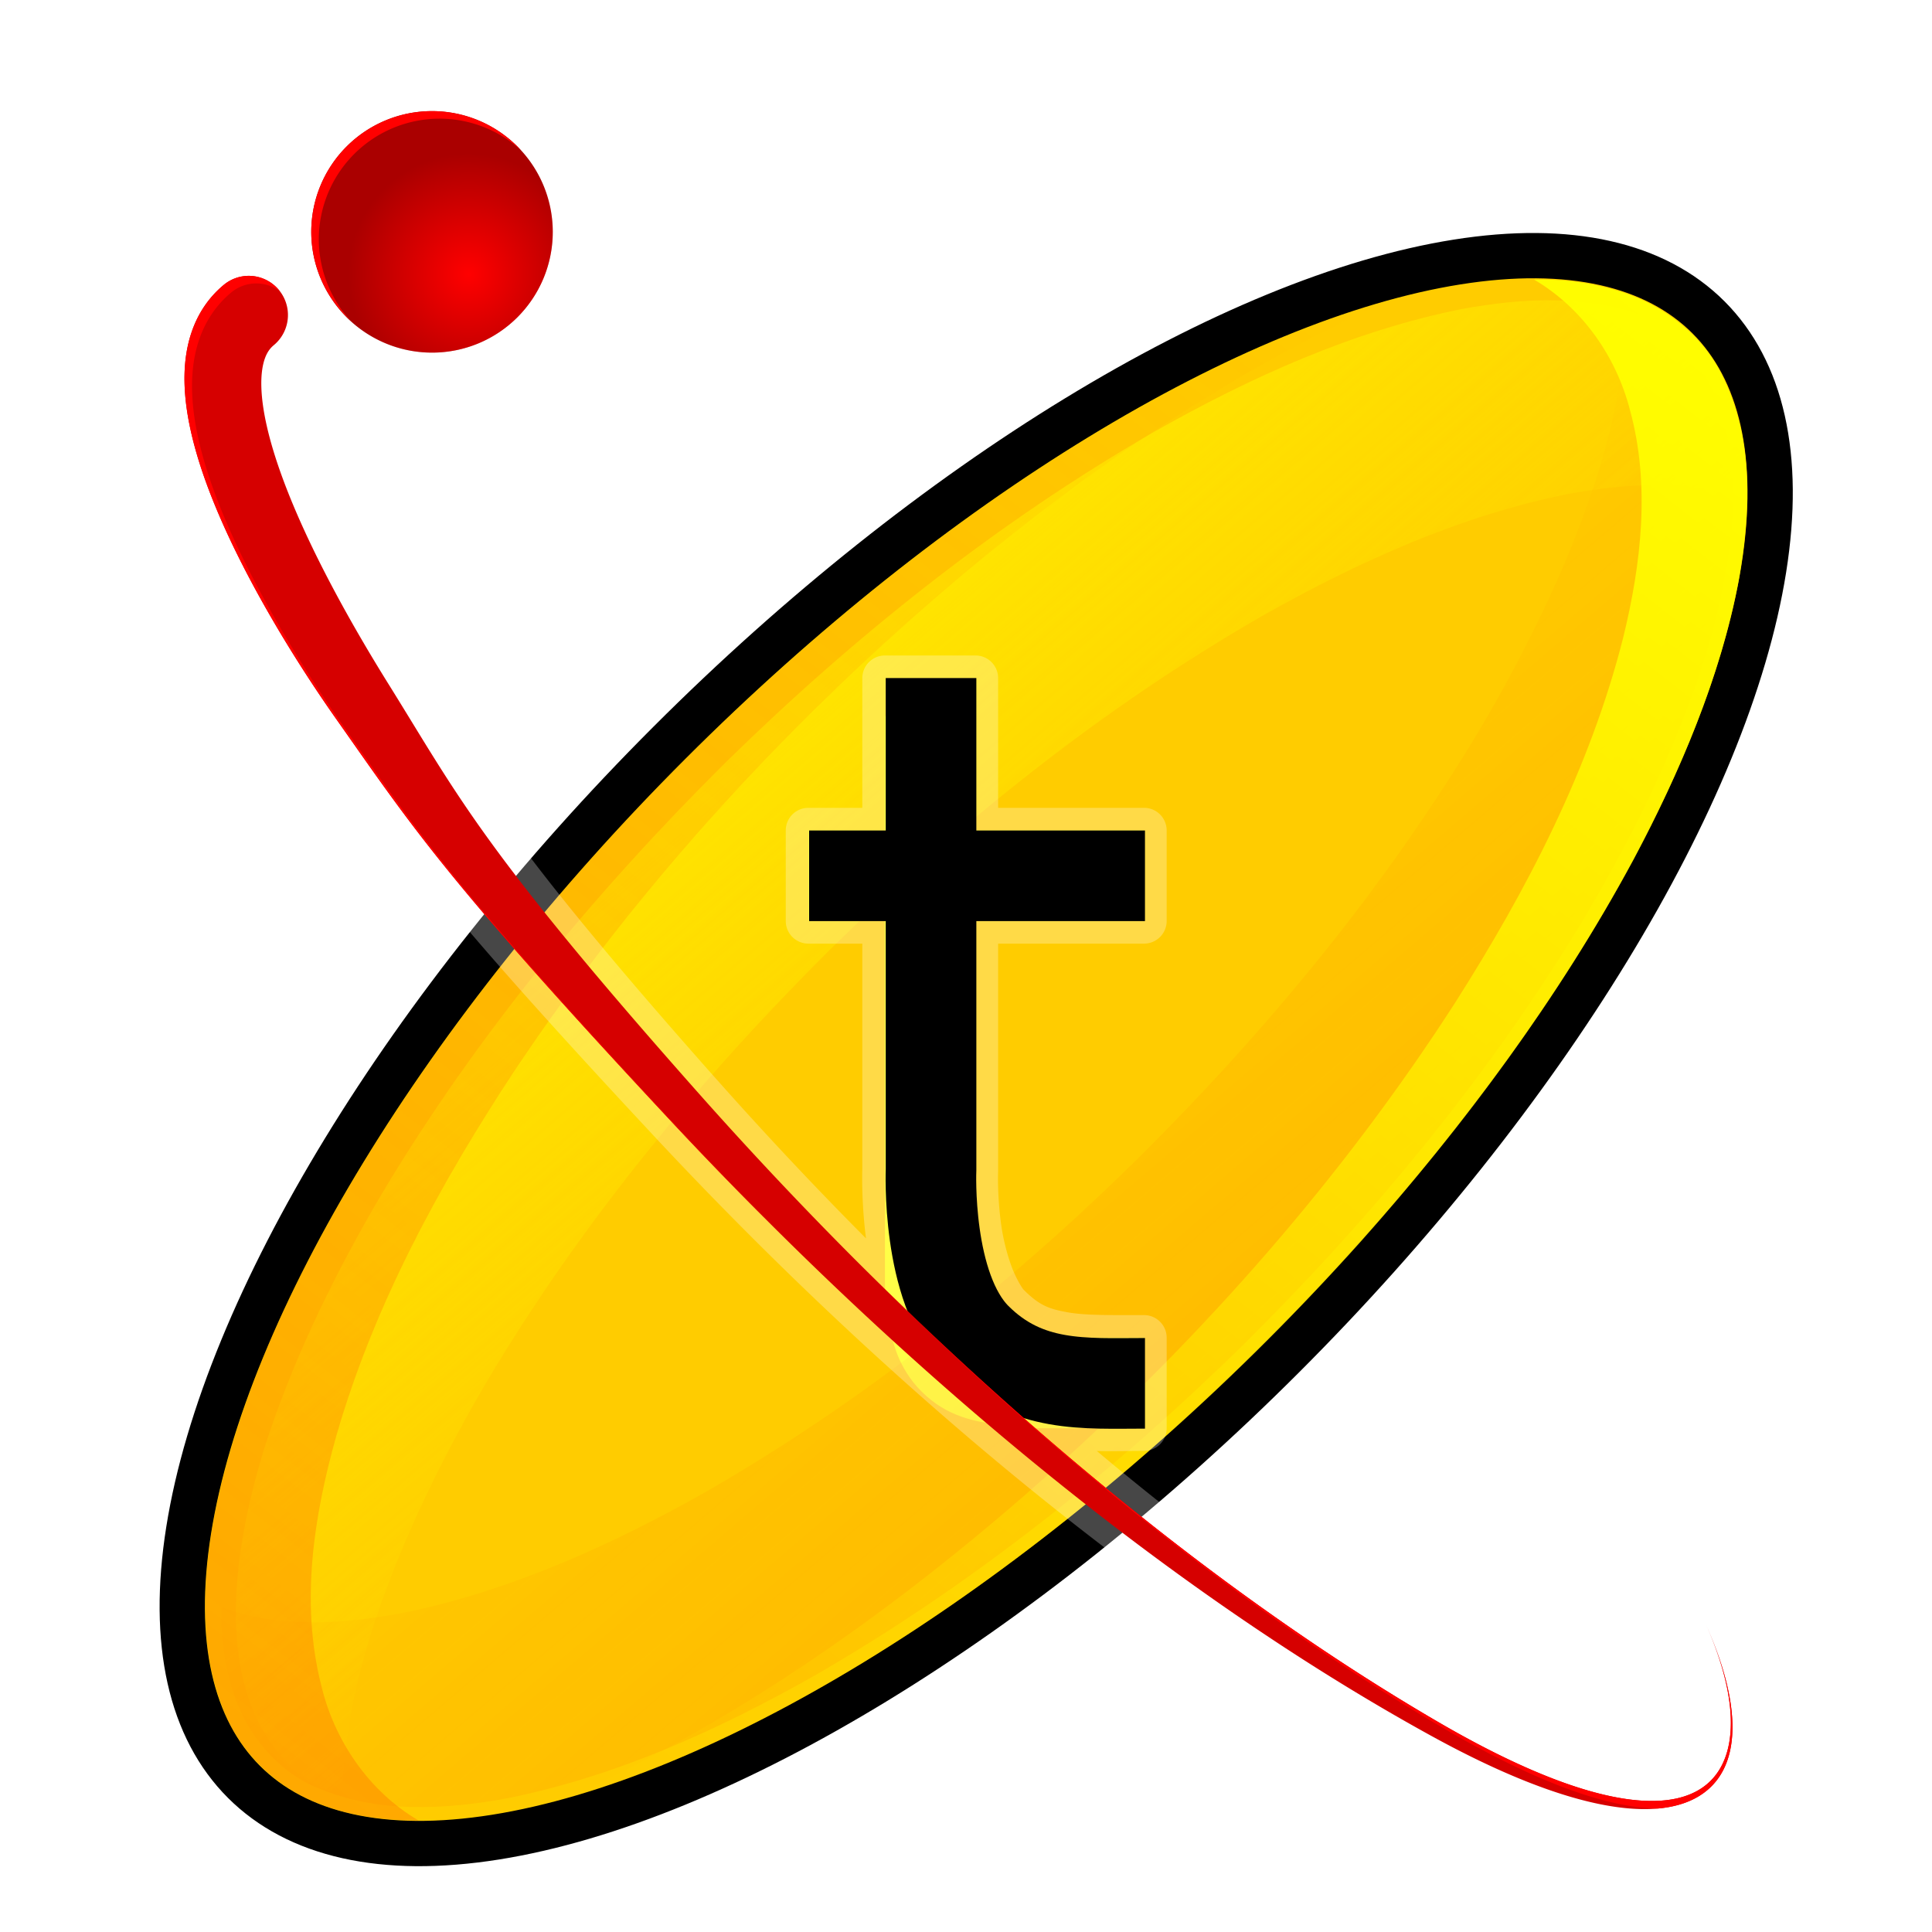 <?xml version="1.0" encoding="UTF-8" standalone="no"?>
<!-- Created with Inkscape (http://www.inkscape.org/) -->

<svg
   width="512"
   height="512"
   viewBox="0 0 135.467 135.467"
   version="1.1"
   id="svg5"
   inkscape:version="1.4.2 (ebf0e940d0, 2025-05-08)"
   sodipodi:docname="textadept.svg"
   xmlns:inkscape="http://www.inkscape.org/namespaces/inkscape"
   xmlns:sodipodi="http://sodipodi.sourceforge.net/DTD/sodipodi-0.dtd"
   xmlns:xlink="http://www.w3.org/1999/xlink"
   xmlns="http://www.w3.org/2000/svg"
   xmlns:svg="http://www.w3.org/2000/svg">
  <sodipodi:namedview
     id="namedview7"
     pagecolor="#242424"
     bordercolor="#666666"
     borderopacity="1"
     inkscape:showpageshadow="0"
     inkscape:pageopacity="0"
     inkscape:pagecheckerboard="1"
     inkscape:deskcolor="#000000"
     inkscape:document-units="px"
     showgrid="false"
     inkscape:zoom="0.92187498"
     inkscape:cx="588.47459"
     inkscape:cy="225.08475"
     inkscape:window-width="3256"
     inkscape:window-height="1080"
     inkscape:window-x="1864"
     inkscape:window-y="0"
     inkscape:window-maximized="0"
     inkscape:current-layer="layer1" />
  <defs
     id="defs2">
    <inkscape:path-effect
       effect="powerstroke"
       message=""
       id="path-effect21"
       is_visible="true"
       lpeversion="1.3"
       scale_width="1"
       interpolator_type="CubicBezierJohan"
       interpolator_beta="0.2"
       start_linecap_type="zerowidth"
       end_linecap_type="round"
       offset_points="3.996,2.746"
       linejoin_type="extrp_arc"
       miter_limit="4"
       not_jump="false"
       sort_points="true" />
    <inkscape:path-effect
       effect="powerstroke"
       message=""
       id="path-effect19"
       is_visible="true"
       lpeversion="1.3"
       scale_width="1"
       interpolator_type="CubicBezierJohan"
       interpolator_beta="0.2"
       start_linecap_type="zerowidth"
       end_linecap_type="round"
       offset_points="3.996,2.746"
       linejoin_type="extrp_arc"
       miter_limit="4"
       not_jump="false"
       sort_points="true" />
    <linearGradient
       id="linearGradient16"
       inkscape:collect="always">
      <stop
         style="stop-color:#ff6600;stop-opacity:1;"
         offset="0"
         id="stop17" />
      <stop
         style="stop-color:#ff6600;stop-opacity:0;"
         offset="1"
         id="stop18" />
    </linearGradient>
    <linearGradient
       id="linearGradient13"
       inkscape:collect="always">
      <stop
         style="stop-color:#ffff00;stop-opacity:1;"
         offset="0"
         id="stop13" />
      <stop
         style="stop-color:#ffff00;stop-opacity:0;"
         offset="1"
         id="stop14" />
    </linearGradient>
    <linearGradient
       id="linearGradient15"
       inkscape:collect="always">
      <stop
         style="stop-color:#ff0000;stop-opacity:1;"
         offset="0"
         id="stop15" />
      <stop
         style="stop-color:#ff0000;stop-opacity:0;"
         offset="1"
         id="stop16" />
    </linearGradient>
    <linearGradient
       id="linearGradient12"
       inkscape:collect="always">
      <stop
         style="stop-color:#ffff00;stop-opacity:1;"
         offset="0"
         id="stop11" />
      <stop
         style="stop-color:#fff200;stop-opacity:0;"
         offset="1"
         id="stop12" />
    </linearGradient>
    <linearGradient
       id="linearGradient9"
       inkscape:collect="always">
      <stop
         style="stop-color:#ff6600;stop-opacity:1;"
         offset="0"
         id="stop9" />
      <stop
         style="stop-color:#ff6600;stop-opacity:0;"
         offset="1"
         id="stop10" />
    </linearGradient>
    <inkscape:path-effect
       effect="powerstroke"
       message=""
       id="path-effect6"
       is_visible="true"
       lpeversion="1.3"
       scale_width="1"
       interpolator_type="CubicBezierJohan"
       interpolator_beta="0.2"
       start_linecap_type="zerowidth"
       end_linecap_type="zerowidth"
       offset_points="0,4.484"
       linejoin_type="extrp_arc"
       miter_limit="4"
       not_jump="false"
       sort_points="true" />
    <inkscape:path-effect
       effect="powerstroke"
       message=""
       id="path-effect5"
       is_visible="true"
       lpeversion="1.3"
       scale_width="1"
       interpolator_type="CubicBezierJohan"
       interpolator_beta="0.2"
       start_linecap_type="zerowidth"
       end_linecap_type="zerowidth"
       offset_points="0,4.484"
       linejoin_type="extrp_arc"
       miter_limit="4"
       not_jump="false"
       sort_points="true" />
    <linearGradient
       inkscape:collect="always"
       xlink:href="#linearGradient9"
       id="linearGradient10"
       x1="218.167"
       y1="91.956"
       x2="186.39"
       y2="70.158"
       gradientUnits="userSpaceOnUse"
       gradientTransform="translate(-126.351,-8.322)" />
    <filter
       inkscape:collect="always"
       style="color-interpolation-filters:sRGB"
       id="filter10"
       x="-0.072"
       y="-0.049"
       width="1.145"
       height="1.097">
      <feGaussianBlur
         inkscape:collect="always"
         stdDeviation="2.508"
         id="feGaussianBlur10" />
    </filter>
    <linearGradient
       inkscape:collect="always"
       xlink:href="#linearGradient12"
       id="linearGradient11"
       gradientUnits="userSpaceOnUse"
       gradientTransform="translate(-126.351,-8.322)"
       x1="218.167"
       y1="91.956"
       x2="186.39"
       y2="70.158" />
    <filter
       inkscape:collect="always"
       style="color-interpolation-filters:sRGB"
       id="filter14"
       x="-0.147"
       y="-0.069"
       width="1.294"
       height="1.138">
      <feGaussianBlur
         inkscape:collect="always"
         stdDeviation="1.44"
         id="feGaussianBlur14" />
    </filter>
    <radialGradient
       inkscape:collect="always"
       xlink:href="#linearGradient15"
       id="radialGradient16"
       cx="143.779"
       cy="3.216"
       fx="143.779"
       fy="3.216"
       r="8.467"
       gradientUnits="userSpaceOnUse"
       gradientTransform="translate(-110.903,16.008)" />
    <linearGradient
       inkscape:collect="always"
       xlink:href="#linearGradient13"
       id="linearGradient14"
       x1="121.801"
       y1="13.738"
       x2="39.182"
       y2="120.135"
       gradientUnits="userSpaceOnUse"
       gradientTransform="translate(0.716,5.86)" />
    <linearGradient
       inkscape:collect="always"
       xlink:href="#linearGradient16"
       id="linearGradient18"
       x1="13.672"
       y1="121.787"
       x2="96.104"
       y2="15.43"
       gradientUnits="userSpaceOnUse"
       gradientTransform="translate(0.716,5.86)" />
    <filter
       inkscape:collect="always"
       style="color-interpolation-filters:sRGB"
       id="filter18"
       x="-0.02"
       y="-0.015"
       width="1.04"
       height="1.031">
      <feGaussianBlur
         inkscape:collect="always"
         stdDeviation="0.68"
         id="feGaussianBlur18" />
    </filter>
    <filter
       inkscape:collect="always"
       style="color-interpolation-filters:sRGB"
       id="filter19"
       x="-0.02"
       y="-0.015"
       width="1.04"
       height="1.031">
      <feGaussianBlur
         inkscape:collect="always"
         stdDeviation="0.68"
         id="feGaussianBlur19" />
    </filter>
  </defs>
  <g
     inkscape:label="Layer 1"
     inkscape:groupmode="layer"
     id="layer1">
    <ellipse
       style="fill:#ffcc00;stroke:#000000;stroke-width:3.175;stroke-linecap:round;stroke-linejoin:round;stroke-miterlimit:12;stroke-dasharray:none;stroke-opacity:1;paint-order:markers stroke fill"
       id="path1"
       cx="100.44"
       cy="3.638"
       rx="30.423"
       ry="72.612"
       transform="rotate(45)" />
    <path
       id="path12"
       style="baseline-shift:baseline;display:inline;overflow:visible;mix-blend-mode:normal;vector-effect:none;fill:#ffff00;fill-opacity:1;filter:url(#filter14);enable-background:accumulate;stop-color:#000000"
       d="m 62.05,50.218 v 8.008 h -5.369 v 6.35 h 5.369 v 25.342 c 0,0 -0.012,1.202 0.244,2.645 0.256,1.443 0.654,3.336 2.328,5.01 1.827,1.827 3.837,2.096 5.422,2.34 1.584,0.244 2.914,0.233 2.914,0.233 h 7.26 v -6.352 h -7.291 l -0.01,0.002 c 0,0 -0.871,7.57e-4 -1.904,-0.159 -0.924,-0.143 -1.842,-0.6 -1.913,-0.582 -2.5e-4,8.5e-5 -8.1e-4,4.17e-4 -0.001,5.17e-4 -0.073,-0.146 -0.421,-0.861 -0.553,-1.602 -0.148,-0.833 -0.147,-1.488 -0.147,-1.488 v -0.012 -25.377 h 11.819 v -6.35 h -11.819 v -8.007 z" />
    <path
       id="path10"
       style="display:inline;opacity:0.7;fill:url(#linearGradient11);stroke:none;stroke-width:3.175;stroke-linecap:round;stroke-linejoin:round;stroke-miterlimit:12;stroke-dasharray:none;stroke-opacity:1;paint-order:markers stroke fill;filter:url(#filter10)"
       d="m 98.342,5.878 c 0.152,0.572 0.283,1.147 0.395,1.718 0.689,3.52 0.801,7.256 0.596,10.869 -0.401,6.294 -1.641,12.47 -3.319,18.503 -3.524,12.356 -8.905,24.131 -15.356,35.222 -6.461,10.962 -14.087,21.292 -23.1,30.296 -5.533,5.44 -11.652,10.457 -18.613,13.897 -3.788,1.795 -7.994,3.208 -12.231,2.816 0.514,1.947 1.253,3.82 2.349,5.536 1.684,2.6 4.418,4.573 7.532,4.966 4.473,0.629 8.936,-0.841 12.933,-2.734 6.96,-3.44 13.08,-8.457 18.613,-13.897 9.013,-9.004 16.64,-19.335 23.1,-30.296 6.451,-11.091 11.832,-22.866 15.356,-35.222 1.678,-6.033 2.918,-12.209 3.319,-18.503 0.206,-3.613 0.093,-7.35 -0.596,-10.869 -0.789,-4.012 -2.488,-8.168 -5.963,-10.572 -1.484,-1.018 -3.234,-1.547 -5.016,-1.73 z"
       transform="rotate(-165,69.088,70.829)" />
    <path
       id="ellipse8"
       style="opacity:0.4;fill:url(#linearGradient10);stroke:none;stroke-width:3.175;stroke-linecap:round;stroke-linejoin:round;stroke-miterlimit:12;stroke-dasharray:none;stroke-opacity:1;paint-order:markers stroke fill;filter:url(#filter10)"
       d="m 98.342,5.878 c 0.152,0.572 0.283,1.147 0.395,1.718 0.689,3.52 0.801,7.256 0.596,10.869 -0.401,6.294 -1.641,12.47 -3.319,18.503 -3.524,12.356 -8.905,24.131 -15.356,35.222 -6.461,10.962 -14.087,21.292 -23.1,30.296 -5.533,5.44 -11.652,10.457 -18.613,13.897 -3.788,1.795 -7.994,3.208 -12.231,2.816 0.514,1.947 1.253,3.82 2.349,5.536 1.684,2.6 4.418,4.573 7.532,4.966 4.473,0.629 8.936,-0.841 12.933,-2.734 6.96,-3.44 13.08,-8.457 18.613,-13.897 9.013,-9.004 16.64,-19.335 23.1,-30.296 6.451,-11.091 11.832,-22.866 15.356,-35.222 1.678,-6.033 2.918,-12.209 3.319,-18.503 0.206,-3.613 0.093,-7.35 -0.596,-10.869 -0.789,-4.012 -2.488,-8.168 -5.963,-10.572 -1.484,-1.018 -3.234,-1.547 -5.016,-1.73 z"
       transform="rotate(15,45.834,73.383)" />
    <path
       id="path13"
       style="display:inline;opacity:0.6;fill:url(#linearGradient18);stroke:none;stroke-width:3.175;stroke-linecap:round;stroke-linejoin:round;stroke-miterlimit:12;stroke-dasharray:none;stroke-opacity:1;paint-order:markers stroke fill;filter:url(#filter18)"
       d="m 96.819,21.29 c -3.439,0.981 -6.928,2.339 -10.2,3.87 -12.358,5.816 -23.455,14.023 -33.498,23.22 -10.433,9.614 -19.737,20.461 -27.255,32.523 -4.505,7.325 -8.379,15.085 -10.418,23.469 -0.845,3.574 -1.32,7.256 -0.912,10.97 0.141,1.383 0.504,2.891 0.965,4.101 1.095,3.183 3.646,5.766 6.773,6.985 2.234,0.915 4.674,1.217 7.074,1.219 -3.495,-2.049 -5.934,-5.636 -6.843,-9.557 -1.444,-5.755 -0.503,-11.802 1.081,-17.424 2.651,-9.205 7.289,-17.704 12.54,-25.664 8.732,-13.063 19.486,-24.734 31.513,-34.826 8.963,-7.462 18.695,-14.115 29.346,-18.932 l -0.097,0.026 z" />
    <path
       id="ellipse11"
       style="fill:url(#linearGradient14);stroke:none;stroke-width:3.175;stroke-linecap:round;stroke-linejoin:round;stroke-miterlimit:12;stroke-dasharray:none;stroke-opacity:1;paint-order:markers stroke fill;filter:url(#filter19)"
       d="m 107.564,19.604 c 3.373,1.977 5.762,5.389 6.727,9.153 1.434,5.231 0.79,10.785 -0.484,15.979 -2.327,9.168 -6.739,17.662 -11.796,25.601 -7.872,12.219 -17.563,23.222 -28.365,32.926 -9.713,8.656 -20.364,16.399 -32.146,21.997 -0.529,0.254 -1.067,0.492 -1.602,0.734 8.495,-2.452 16.386,-6.642 23.791,-11.414 11.726,-7.686 22.324,-17.043 31.682,-27.47 7.337,-8.243 13.934,-17.136 19.185,-26.864 3.263,-6.167 6.046,-12.682 7.36,-19.564 0.828,-4.674 1.069,-9.752 -1.055,-14.134 -1.468,-3.157 -4.482,-5.388 -7.807,-6.27 -1.78,-0.515 -3.73,-0.718 -5.489,-0.675 z" />
    <path
       id="path24"
       style="baseline-shift:baseline;display:inline;overflow:visible;opacity:0.28;vector-effect:none;fill:#ffffff;fill-opacity:1;stroke-linecap:round;stroke-linejoin:round;stroke-miterlimit:12;paint-order:markers stroke fill;enable-background:accumulate;stop-color:#000000"
       d="m 30.292,6.204 c -5.534,0 -10.055,4.521 -10.055,10.055 0,1.025 0.155,2.015 0.443,2.948 -0.656,-0.742 -1.554,-1.295 -2.613,-1.458 v 5.17e-4 c -1.114,-0.171 -2.377,0.163 -3.387,1 -0.038,0.031 -0.077,0.064 -0.123,0.103 -0.599,0.514 -1.14,1.122 -1.599,1.818 -0.451,0.684 -0.804,1.428 -1.062,2.217 -0.468,1.428 -0.609,2.944 -0.523,4.49 0.077,1.398 0.338,2.846 0.742,4.34 0.375,1.387 0.876,2.822 1.481,4.297 1.115,2.72 2.568,5.546 4.18,8.309 1.483,2.542 3.055,4.948 4.477,6.969 1.236,1.753 2.452,3.503 3.664,5.176 1.206,1.664 2.513,3.4 4.17,5.449 1.62,2.004 3.571,4.306 6.125,7.186 2.526,2.849 5.639,6.259 9.606,10.512 8.064,8.647 16.763,16.885 25.742,24.235 9.435,7.723 18.868,14.215 28.024,19.25 4.946,2.72 8.932,4.259 12.158,4.934 1.708,0.357 3.214,0.474 4.549,0.367 1.403,-0.113 2.625,-0.48 3.632,-1.086 0.526,-0.316 0.988,-0.696 1.379,-1.121 0.404,-0.44 0.731,-0.928 0.984,-1.437 0.536,-1.079 0.751,-2.25 0.777,-3.416 0.029,-1.289 -0.172,-2.598 -0.5,-3.887 -0.377,-1.482 -0.928,-2.945 -1.552,-4.332 a 1.588,1.588 0 0 0 -2.895,1.303 c 0.564,1.253 1.037,2.555 1.33,3.795 0.255,1.08 0.37,2.109 0.32,2.99 -0.045,0.797 -0.222,1.455 -0.5,1.949 -0.131,0.232 -0.282,0.43 -0.463,0.606 -0.174,0.17 -0.377,0.32 -0.627,0.451 -0.478,0.251 -1.148,0.442 -2.096,0.472 -0.904,0.029 -2.056,-0.093 -3.473,-0.445 -2.675,-0.665 -6.293,-2.155 -10.928,-4.852 -8.085,-4.704 -16.424,-10.65 -24.771,-17.65 1.201,0.028 2.31,-0.008 3.309,-0.008 a 1.588,1.588 0 0 0 1.587,-1.587 v -6.349 a 1.588,1.588 0 0 0 -1.587,-1.587 c -2.226,0 -4.072,0.033 -5.332,-0.191 -1.346,-0.239 -2.012,-0.489 -3.116,-1.593 -0.092,-0.092 -0.528,-0.775 -0.844,-1.633 -0.315,-0.859 -0.584,-1.914 -0.721,-2.893 -0.287,-2.049 -0.22,-3.717 -0.22,-3.717 a 1.588,1.588 0 0 0 10e-4,-0.019 l 0.001,-0.069 a 1.588,1.588 0 0 0 0.001,-0.047 V 66.165 h 10.23 a 1.588,1.588 0 0 0 1.587,-1.587 v -6.349 a 1.588,1.588 0 0 0 -1.587,-1.587 H 69.987 v -9.095 a 1.588,1.588 0 0 0 -1.587,-1.587 h -6.35 a 1.588,1.588 0 0 0 -1.587,1.587 v 9.095 h -3.781 a 1.588,1.588 0 0 0 -1.587,1.587 v 6.349 a 1.588,1.588 0 0 0 1.587,1.587 h 3.781 v 15.757 c -4.7e-5,0.002 4.7e-5,0.009 0,0.01 v 0.002 c -0.016,0.558 -0.046,2.51 0.258,4.898 C 57.107,83.2 53.588,79.451 50.196,75.628 c -3.832,-4.318 -6.792,-7.776 -9.154,-10.651 -2.386,-2.904 -4.152,-5.201 -5.574,-7.174 -1.45,-2.011 -2.559,-3.708 -3.596,-5.359 -1.08,-1.721 -2.1,-3.423 -3.299,-5.345 -1.223,-1.964 -2.576,-4.254 -3.846,-6.649 -1.382,-2.606 -2.566,-5.147 -3.412,-7.445 -0.457,-1.24 -0.799,-2.363 -1.031,-3.356 -0.251,-1.074 -0.359,-1.947 -0.373,-2.617 -0.016,-0.74 0.085,-1.168 0.158,-1.369 0.04,-0.11 0.068,-0.156 0.086,-0.181 0.016,-0.023 0.027,-0.033 0.047,-0.051 v -5.16e-4 h 5.17e-4 5.17e-4 v -5.17e-4 h 5.17e-4 l 5.16e-4,-5.17e-4 c 0.002,-0.001 0.005,-0.003 0.006,-0.005 l 0.002,-0.002 c 1.009,-0.837 1.569,-2.015 1.608,-3.14 0.008,-0.228 -0.003,-0.453 -0.031,-0.673 1.785,2.821 4.933,4.702 8.504,4.702 5.534,0 10.055,-4.519 10.055,-10.053 0,-5.534 -4.521,-10.055 -10.055,-10.055 z m 0,3.176 c 3.818,0 6.879,3.061 6.879,6.879 0,3.818 -3.061,6.879 -6.879,6.879 -3.818,0 -6.879,-3.061 -6.879,-6.879 0,-3.818 3.061,-6.879 6.879,-6.879 z M 17.397,20.873 c 0.063,-0.001 0.124,0.005 0.186,0.014 0.247,0.038 0.539,0.202 0.752,0.459 0.213,0.257 0.321,0.575 0.312,0.826 -0.009,0.251 -0.066,0.476 -0.465,0.807 a 1.588,1.588 0 0 0 -0.004,0.004 c -0.013,0.011 -0.011,0.01 -0.043,0.037 -0.214,0.184 -0.42,0.406 -0.594,0.658 -0.172,0.249 -0.332,0.553 -0.459,0.904 -0.235,0.649 -0.368,1.467 -0.346,2.516 0.02,0.949 0.164,2.03 0.455,3.274 0.268,1.149 0.651,2.391 1.145,3.731 0.915,2.483 2.155,5.138 3.586,7.836 1.314,2.478 2.702,4.828 3.955,6.84 a 1.588,1.588 0 0 0 0.002,0 c 1.181,1.893 2.199,3.596 3.303,5.354 1.059,1.687 2.215,3.452 3.711,5.527 1.467,2.035 3.275,4.388 5.695,7.334 0.023,0.029 0.066,0.077 0.09,0.105 -0.025,-0.028 -0.069,-0.076 -0.094,-0.103 -2.53,-2.852 -4.448,-5.116 -6.031,-7.075 -1.619,-2.003 -2.887,-3.686 -4.068,-5.316 -1.186,-1.637 -2.394,-3.375 -3.639,-5.14 -1.372,-1.95 -2.897,-4.289 -4.328,-6.742 -1.556,-2.666 -2.947,-5.374 -3.986,-7.91 -0.563,-1.375 -1.02,-2.691 -1.353,-3.922 -0.359,-1.327 -0.575,-2.564 -0.637,-3.686 -0.068,-1.24 0.05,-2.356 0.369,-3.328 0.176,-0.537 0.408,-1.021 0.697,-1.459 0.294,-0.446 0.636,-0.828 1.018,-1.157 a 1.588,1.588 0 0 0 0.002,-0.002 v -5.17e-4 c 0.006,-0.005 0.076,-0.064 0.079,-0.066 v 0.002 c 0.299,-0.248 0.503,-0.318 0.691,-0.321 z m 46.24,28.26 h 3.175 v 9.095 a 1.588,1.588 0 0 0 1.587,1.587 H 78.63 v 3.174 H 68.4 a 1.588,1.588 0 0 0 -1.587,1.587 v 17.443 l -10e-4,0.028 c 0,0 5e-6,0.016 0,0.017 v 0.001 c -0.001,0.027 -0.079,1.934 0.249,4.271 0.171,1.222 0.484,2.455 0.885,3.547 0.401,1.092 0.818,2.022 1.578,2.783 1.494,1.494 3.112,2.174 4.806,2.475 1.323,0.235 2.772,0.245 4.301,0.238 v 3.178 c -1.581,0.012 -3.182,0.007 -4.857,-0.291 -0.404,-0.072 -0.812,-0.164 -1.223,-0.279 -2.604,-2.298 -5.179,-4.674 -7.716,-7.112 -0.475,-1.363 -0.733,-2.775 -0.918,-4.098 -0.33,-2.352 -0.292,-4.39 -0.28,-4.795 a 1.588,1.588 0 0 0 10e-4,-0.049 v -17.357 a 1.588,1.588 0 0 0 -1.587,-1.587 h -3.782 v -3.174 h 3.782 a 1.588,1.588 0 0 0 1.587,-1.587 z" />
    <path
       style="baseline-shift:baseline;display:inline;overflow:visible;vector-effect:none;fill:#aa0000;stroke-linecap:round;stroke-linejoin:round;stroke-miterlimit:12;paint-order:markers stroke fill;enable-background:accumulate;stop-color:#000000"
       d="m 38.759,16.258 a 8.467,8.467 0 0 1 -8.467,8.467 8.467,8.467 0 0 1 -8.467,-8.467 8.467,8.467 0 0 1 8.467,-8.467 8.467,8.467 0 0 1 8.467,8.467 z"
       id="path25" />
    <g
       id="g8"
       transform="matrix(0.562,0,0,0.562,-40.045,48.122)"
       style="display:inline;stroke-width:11.305;stroke-dasharray:none">
      <g
         id="path6"
         style="opacity:1"
         transform="translate(-1.7776627e-6)" />
      <path
         style="display:inline;fill:none;stroke:#000000;stroke-width:11.305;stroke-linecap:butt;stroke-linejoin:miter;stroke-dasharray:none;stroke-opacity:1"
         d="M 187.415,-1.028 V 60.271 c 0,0 -0.637,14.742 5.653,21.033 6.29,6.291 13.527,5.659 21.039,5.659"
         id="path7"
         sodipodi:nodetypes="cczc" />
      <path
         style="display:inline;fill:none;stroke:#000000;stroke-width:11.305;stroke-linecap:butt;stroke-linejoin:miter;stroke-dasharray:none;stroke-opacity:1"
         d="m 172.203,23.642 h 41.903"
         id="path8" />
    </g>
    <path
       style="display:inline;fill:#ff0000;stroke:none;stroke-width:3.175;stroke-linecap:round;stroke-linejoin:round;stroke-miterlimit:12;stroke-dasharray:none;stroke-opacity:1;paint-order:markers stroke fill"
       d="m 30.292,7.792 a 8.467,8.467 0 0 0 -8.467,8.467 8.467,8.467 0 0 0 2.762,6.234 8.467,8.467 0 0 1 -2.233,-5.705 8.467,8.467 0 0 1 8.467,-8.467 8.467,8.467 0 0 1 5.716,2.221 8.467,8.467 0 0 0 -6.246,-2.75 z"
       id="circle14" />
    <circle
       style="display:inline;fill:url(#radialGradient16);stroke:none;stroke-width:3.175;stroke-linecap:round;stroke-linejoin:round;stroke-miterlimit:12;stroke-dasharray:none;stroke-opacity:0.2;paint-order:markers stroke fill"
       id="circle15"
       cx="30.292"
       cy="16.258"
       r="8.467" />
    <g
       id="g28"
       inkscape:label="hide"
       style="display:none"
       transform="translate(0.716,5.86)">
      <path
         id="path3"
         style="baseline-shift:baseline;display:inline;overflow:visible;fill:#aa0000;stroke:#ffffff;stroke-width:3.175;stroke-linecap:round;stroke-linejoin:round;stroke-miterlimit:12;stroke-dasharray:none;stroke-opacity:0.2;paint-order:markers stroke fill;enable-background:accumulate;stop-color:#000000"
         d="m 15.266,15.266 c -2.451,2.22 -2.374,6.076 -1.192,10.395 1.183,4.319 3.671,9.502 7.245,15.346 7.147,11.689 18.659,25.976 32.911,40.228 14.252,14.252 28.539,25.763 40.228,32.911 5.844,3.574 11.028,6.064 15.347,7.247 4.319,1.183 8.057,1.147 10.396,-1.192 2.338,-2.338 2.466,-6.103 1.192,-10.396 -0.859,-2.893 -4.337,-4.726 -3.062,0.839 0.889,3.88 0.705,6.231 -0.376,7.311 -1.08,1.08 -3.472,1.427 -7.311,0.376 -3.839,-1.051 -8.843,-3.415 -14.53,-6.893 C 84.739,104.483 70.581,93.095 56.476,78.99 42.371,64.885 30.983,50.727 24.028,39.352 20.55,33.665 18.188,28.663 17.136,24.823 c -1.051,-3.839 -0.679,-6.206 0.374,-7.313 2.098,-2.204 -0.816,-3.538 -2.244,-2.244 z"
         sodipodi:nodetypes="sssssssssssssssss" />
      <path
         style="display:inline;opacity:1;fill:#ff0000;stroke:none;stroke-width:3.175;stroke-linecap:round;stroke-linejoin:round;stroke-miterlimit:12;stroke-dasharray:none;stroke-opacity:1;paint-order:markers stroke fill"
         d="m 56.742,79.255 c 0.088,0.088 0.176,0.176 0.264,0.264 14.105,14.105 28.263,25.493 39.638,32.448 5.687,3.478 10.691,5.842 14.53,6.893 3.839,1.051 6.231,0.705 7.311,-0.376 1.08,-1.08 1.265,-3.431 0.376,-7.311 -0.843,-3.68 0.393,-4.125 1.575,-3.167 -1.286,-1.547 -3.075,-1.603 -2.104,2.638 0.889,3.88 0.705,6.231 -0.376,7.311 -1.08,1.08 -3.472,1.427 -7.311,0.376 -3.839,-1.051 -8.843,-3.415 -14.53,-6.893 -11.304,-6.912 -25.355,-18.2 -39.372,-32.183 z"
         id="path23" />
      <path
         style="display:inline;opacity:1;fill:#ff0000;stroke:none;stroke-width:3.175;stroke-linecap:round;stroke-linejoin:round;stroke-miterlimit:12;stroke-dasharray:none;stroke-opacity:1;paint-order:markers stroke fill"
         d="m 16.514,14.761 c -0.441,0.022 -0.891,0.182 -1.248,0.505 -2.451,2.22 -2.374,6.076 -1.192,10.395 1.183,4.319 3.671,9.502 7.245,15.346 7.147,11.689 18.659,25.976 32.911,40.228 0.088,0.088 0.177,0.177 0.266,0.265 -14.13,-14.164 -25.544,-28.347 -32.647,-39.964 -3.574,-5.844 -6.062,-11.027 -7.245,-15.346 -1.183,-4.319 -1.259,-8.175 1.192,-10.395 0.357,-0.323 0.807,-0.483 1.248,-0.505 0.389,-0.02 0.771,0.067 1.077,0.241 -0.267,-0.514 -0.927,-0.805 -1.607,-0.77 z"
         id="path22" />
      <path
         id="rect6"
         style="display:inline;opacity:0.4;fill:#0000ff;stroke-width:11.305;stroke-linecap:round;stroke-linejoin:round;stroke-miterlimit:12;stroke-dasharray:none;stroke-opacity:0.2;paint-order:markers stroke fill"
         d="m 187.415,60.271 h 26.686 v 26.686 h -26.686 z"
         transform="matrix(0.562,0,0,0.562,-40.761,42.262)" />
    </g>
    <path
       style="display:inline;fill:#d60000;fill-opacity:1;fill-rule:nonzero;stroke:none;stroke-width:0.265px;stroke-linecap:butt;stroke-linejoin:miter;stroke-opacity:1"
       d="m 274.354,6.443 c 0.596,1.325 1.103,2.713 1.427,4.08 0.282,1.191 0.423,2.363 0.362,3.446 -0.055,0.981 -0.277,1.88 -0.703,2.638 -0.201,0.356 -0.446,0.68 -0.74,0.966 -0.284,0.276 -0.614,0.517 -0.994,0.717 -0.726,0.382 -1.643,0.618 -2.783,0.655 -1.086,0.035 -2.38,-0.112 -3.908,-0.491 -2.885,-0.717 -6.619,-2.271 -11.343,-5.02 -8.861,-5.155 -17.992,-11.766 -27.098,-19.594 -8.668,-7.451 -17.046,-15.779 -24.773,-24.486 -3.841,-4.329 -6.816,-7.802 -9.195,-10.697 -2.403,-2.925 -4.189,-5.249 -5.634,-7.253 -1.473,-2.043 -2.605,-3.774 -3.653,-5.443 -1.092,-1.74 -2.111,-3.442 -3.301,-5.35 -1.238,-1.988 -2.609,-4.308 -3.901,-6.745 -1.406,-2.652 -2.617,-5.249 -3.498,-7.64 -0.475,-1.29 -0.837,-2.473 -1.087,-3.544 -0.271,-1.159 -0.398,-2.135 -0.415,-2.944 -0.019,-0.895 0.099,-1.518 0.252,-1.942 0.083,-0.23 0.179,-0.406 0.273,-0.543 0.096,-0.139 0.203,-0.255 0.322,-0.357 0.005,-0.004 0.02,-0.017 0.025,-0.021 a 2.746,2.746 90 0 0 -3.503,-4.231 c -0.02,0.017 -0.081,0.068 -0.101,0.085 -0.49,0.421 -0.932,0.916 -1.309,1.487 -0.37,0.561 -0.663,1.176 -0.88,1.839 -0.393,1.2 -0.524,2.515 -0.447,3.908 0.069,1.26 0.309,2.603 0.691,4.013 0.354,1.309 0.833,2.684 1.417,4.109 1.077,2.628 2.499,5.395 4.083,8.11 1.457,2.498 3.005,4.87 4.402,6.855 1.24,1.759 2.452,3.504 3.651,5.158 1.194,1.648 2.481,3.357 4.119,5.382 1.602,1.981 3.537,4.263 6.079,7.13 2.514,2.835 5.618,6.237 9.578,10.483 8.018,8.598 16.669,16.789 25.587,24.089 9.371,7.67 18.728,14.107 27.782,19.086 4.85,2.668 8.713,4.144 11.718,4.772 1.592,0.333 2.951,0.429 4.098,0.337 1.205,-0.097 2.177,-0.402 2.941,-0.862 0.399,-0.24 0.74,-0.521 1.028,-0.835 0.298,-0.325 0.54,-0.684 0.731,-1.069 0.406,-0.816 0.59,-1.754 0.612,-2.746 0.024,-1.097 -0.148,-2.273 -0.45,-3.459 -0.347,-1.365 -0.866,-2.747 -1.462,-4.072 z"
       id="path20"
       inkscape:path-effect="#path-effect21"
       inkscape:original-d="M 274.35363,6.4429157 C 279.5661,18.021428 273.98115,24.414889 255.40485,13.905601 236.82856,3.3963125 218.34704,-12.616763 202.7846,-29.722487 c -15.56244,-17.105724 -17.55045,-20.828652 -22.60522,-28.448158 -5.05477,-7.619505 -13.47726,-22.489261 -7.94265,-27.071833"
       transform="translate(-154.793,107.329)"
       sodipodi:nodetypes="czzzc" />
    <path
       id="path21"
       style="display:inline;fill:#ff0000;fill-opacity:1;fill-rule:nonzero;stroke:none;stroke-width:3.175;stroke-linecap:round;stroke-linejoin:round;stroke-dasharray:none;stroke-opacity:0.2;paint-order:markers stroke fill"
       d="m 17.42,19.342 a 2.746,2.746 0 0 0 -1.727,0.629 c -0.02,0.017 -0.081,0.068 -0.101,0.085 -0.49,0.421 -0.932,0.916 -1.309,1.487 -0.37,0.561 -0.663,1.176 -0.88,1.839 -0.393,1.2 -0.524,2.515 -0.447,3.908 0.069,1.26 0.309,2.603 0.69,4.013 0.354,1.309 0.833,2.685 1.417,4.109 1.077,2.628 2.499,5.395 4.083,8.11 1.457,2.498 3.005,4.87 4.402,6.855 1.24,1.759 2.452,3.504 3.651,5.158 1.194,1.648 2.481,3.357 4.119,5.383 1.602,1.981 3.537,4.264 6.079,7.13 2.514,2.835 5.618,6.237 9.578,10.483 2.286,2.452 4.624,4.871 7.005,7.245 -2.198,-2.204 -4.359,-4.446 -6.476,-6.716 -3.96,-4.246 -7.064,-7.648 -9.578,-10.483 -2.542,-2.866 -4.477,-5.149 -6.079,-7.13 -1.638,-2.026 -2.925,-3.735 -4.119,-5.383 -1.199,-1.655 -2.411,-3.399 -3.651,-5.158 -1.397,-1.985 -2.945,-4.358 -4.402,-6.855 -1.584,-2.715 -3.006,-5.481 -4.083,-8.11 -0.584,-1.425 -1.063,-2.8 -1.417,-4.109 -0.382,-1.41 -0.621,-2.753 -0.69,-4.013 -0.077,-1.393 0.054,-2.708 0.447,-3.908 0.217,-0.663 0.51,-1.278 0.88,-1.839 0.377,-0.572 0.819,-1.066 1.309,-1.487 0.02,-0.017 0.081,-0.068 0.101,-0.085 a 2.746,2.746 0 0 1 3.406,-0.069 2.746,2.746 0 0 0 -2.208,-1.089 z M 60.352,88.711 c 4.525,4.538 9.198,8.894 13.958,12.986 9.106,7.828 18.237,14.439 27.098,19.595 4.724,2.749 8.458,4.303 11.343,5.02 1.346,0.335 2.511,0.488 3.512,0.496 1.157,-0.106 2.096,-0.406 2.838,-0.853 0.399,-0.24 0.74,-0.521 1.028,-0.835 0.298,-0.325 0.54,-0.684 0.731,-1.07 0.406,-0.816 0.59,-1.754 0.612,-2.746 0.024,-1.097 -0.149,-2.273 -0.451,-3.459 -0.347,-1.365 -0.866,-2.747 -1.462,-4.072 0.596,1.325 1.103,2.713 1.427,4.08 0.282,1.191 0.423,2.363 0.362,3.446 -0.055,0.981 -0.277,1.88 -0.703,2.638 -0.201,0.356 -0.446,0.68 -0.74,0.966 -0.284,0.276 -0.614,0.517 -0.994,0.717 -0.726,0.382 -1.643,0.618 -2.783,0.654 -1.086,0.035 -2.381,-0.111 -3.908,-0.491 -2.885,-0.717 -6.619,-2.271 -11.343,-5.02 C 92.019,115.607 82.887,108.996 73.781,101.168 69.206,97.235 64.712,93.058 60.352,88.711 Z" />
  </g>
</svg>
